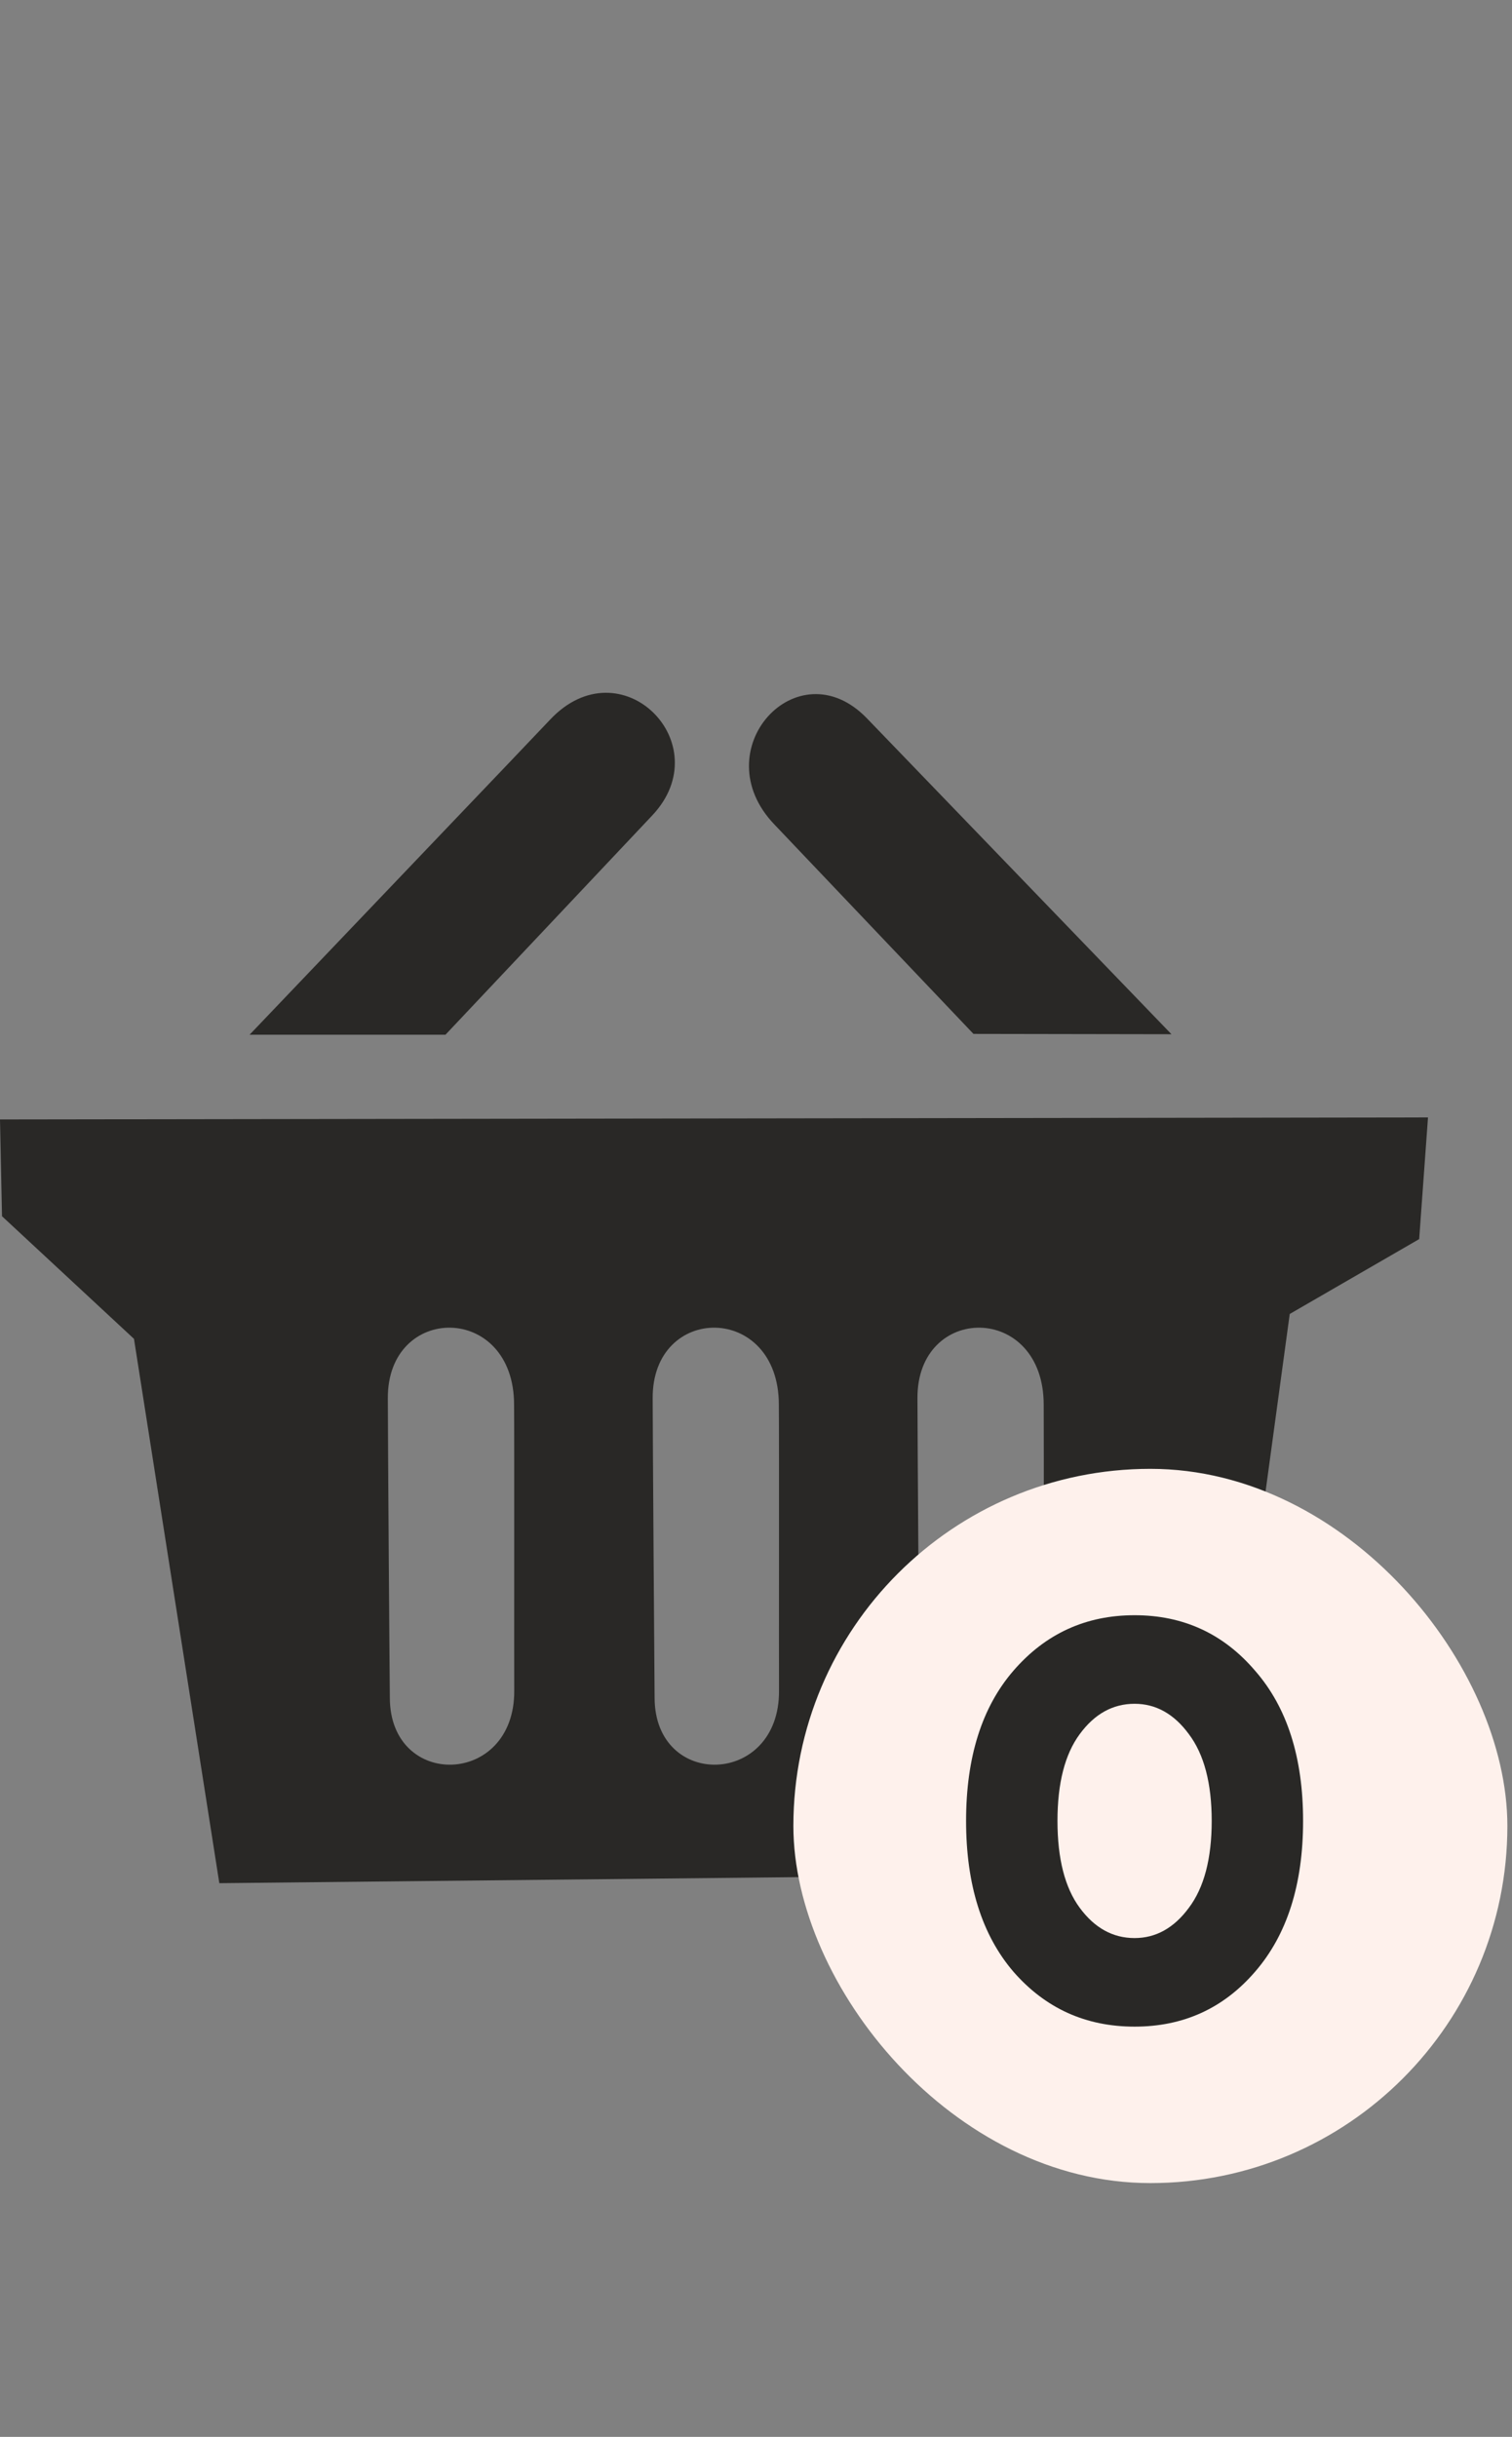 <svg width="18" height="29" viewBox="0 0 18 29" fill="none" xmlns="http://www.w3.org/2000/svg">
<rect x="0" y="0" width="18" height="29" fill="#808080" stroke="none"/>
<path fill-rule="evenodd" clip-rule="evenodd" d="M15.354 15.637L14.448 22.287L2.611 22.411L1.595 15.933L0.024 14.474L0 13.322L17 13.298L16.895 14.746L15.354 15.637ZM6.12 16.718C6.12 15.504 4.61 15.51 4.617 16.642C4.617 16.99 4.637 19.884 4.641 20.203C4.641 21.297 6.129 21.263 6.122 20.119C6.12 19.811 6.124 17.121 6.12 16.718ZM9.272 16.718C9.272 15.504 7.762 15.51 7.77 16.642C7.77 16.99 7.79 19.884 7.793 20.203C7.793 21.297 9.282 21.263 9.274 20.119C9.272 19.811 9.276 17.121 9.272 16.718ZM12.425 16.718C12.425 15.504 10.915 15.51 10.922 16.642C10.922 16.99 10.942 19.884 10.946 20.203C10.946 21.297 12.434 21.263 12.427 20.119C12.425 19.811 12.428 17.121 12.425 16.718ZM9.222 9.815C8.366 8.928 9.494 7.694 10.32 8.548L13.946 12.308L11.589 12.304L9.222 9.815ZM5.303 12.314H2.971C3.956 11.28 6.356 8.77 6.548 8.565C7.391 7.668 8.571 8.85 7.764 9.705L5.303 12.314Z" fill="#292826"/>
<rect x="9.445" y="17.48" width="8.5" height="8.5" rx="4.25" fill="#FEF1EC"/>
<path d="M14.941 23.465C14.565 23.901 14.087 24.118 13.507 24.118C12.926 24.118 12.446 23.901 12.065 23.465C11.689 23.026 11.501 22.427 11.501 21.67C11.501 20.913 11.689 20.317 12.065 19.882C12.446 19.442 12.926 19.222 13.507 19.222C14.087 19.222 14.565 19.442 14.941 19.882C15.322 20.317 15.513 20.913 15.513 21.67C15.513 22.427 15.322 23.026 14.941 23.465ZM13.507 23.064C13.76 23.064 13.976 22.944 14.153 22.704C14.334 22.464 14.425 22.119 14.425 21.67C14.425 21.221 14.334 20.877 14.153 20.637C13.976 20.396 13.76 20.276 13.507 20.276C13.248 20.276 13.031 20.396 12.854 20.637C12.677 20.877 12.589 21.221 12.589 21.67C12.589 22.119 12.677 22.464 12.854 22.704C13.031 22.944 13.248 23.064 13.507 23.064Z" fill="#292826"/>
</svg>
